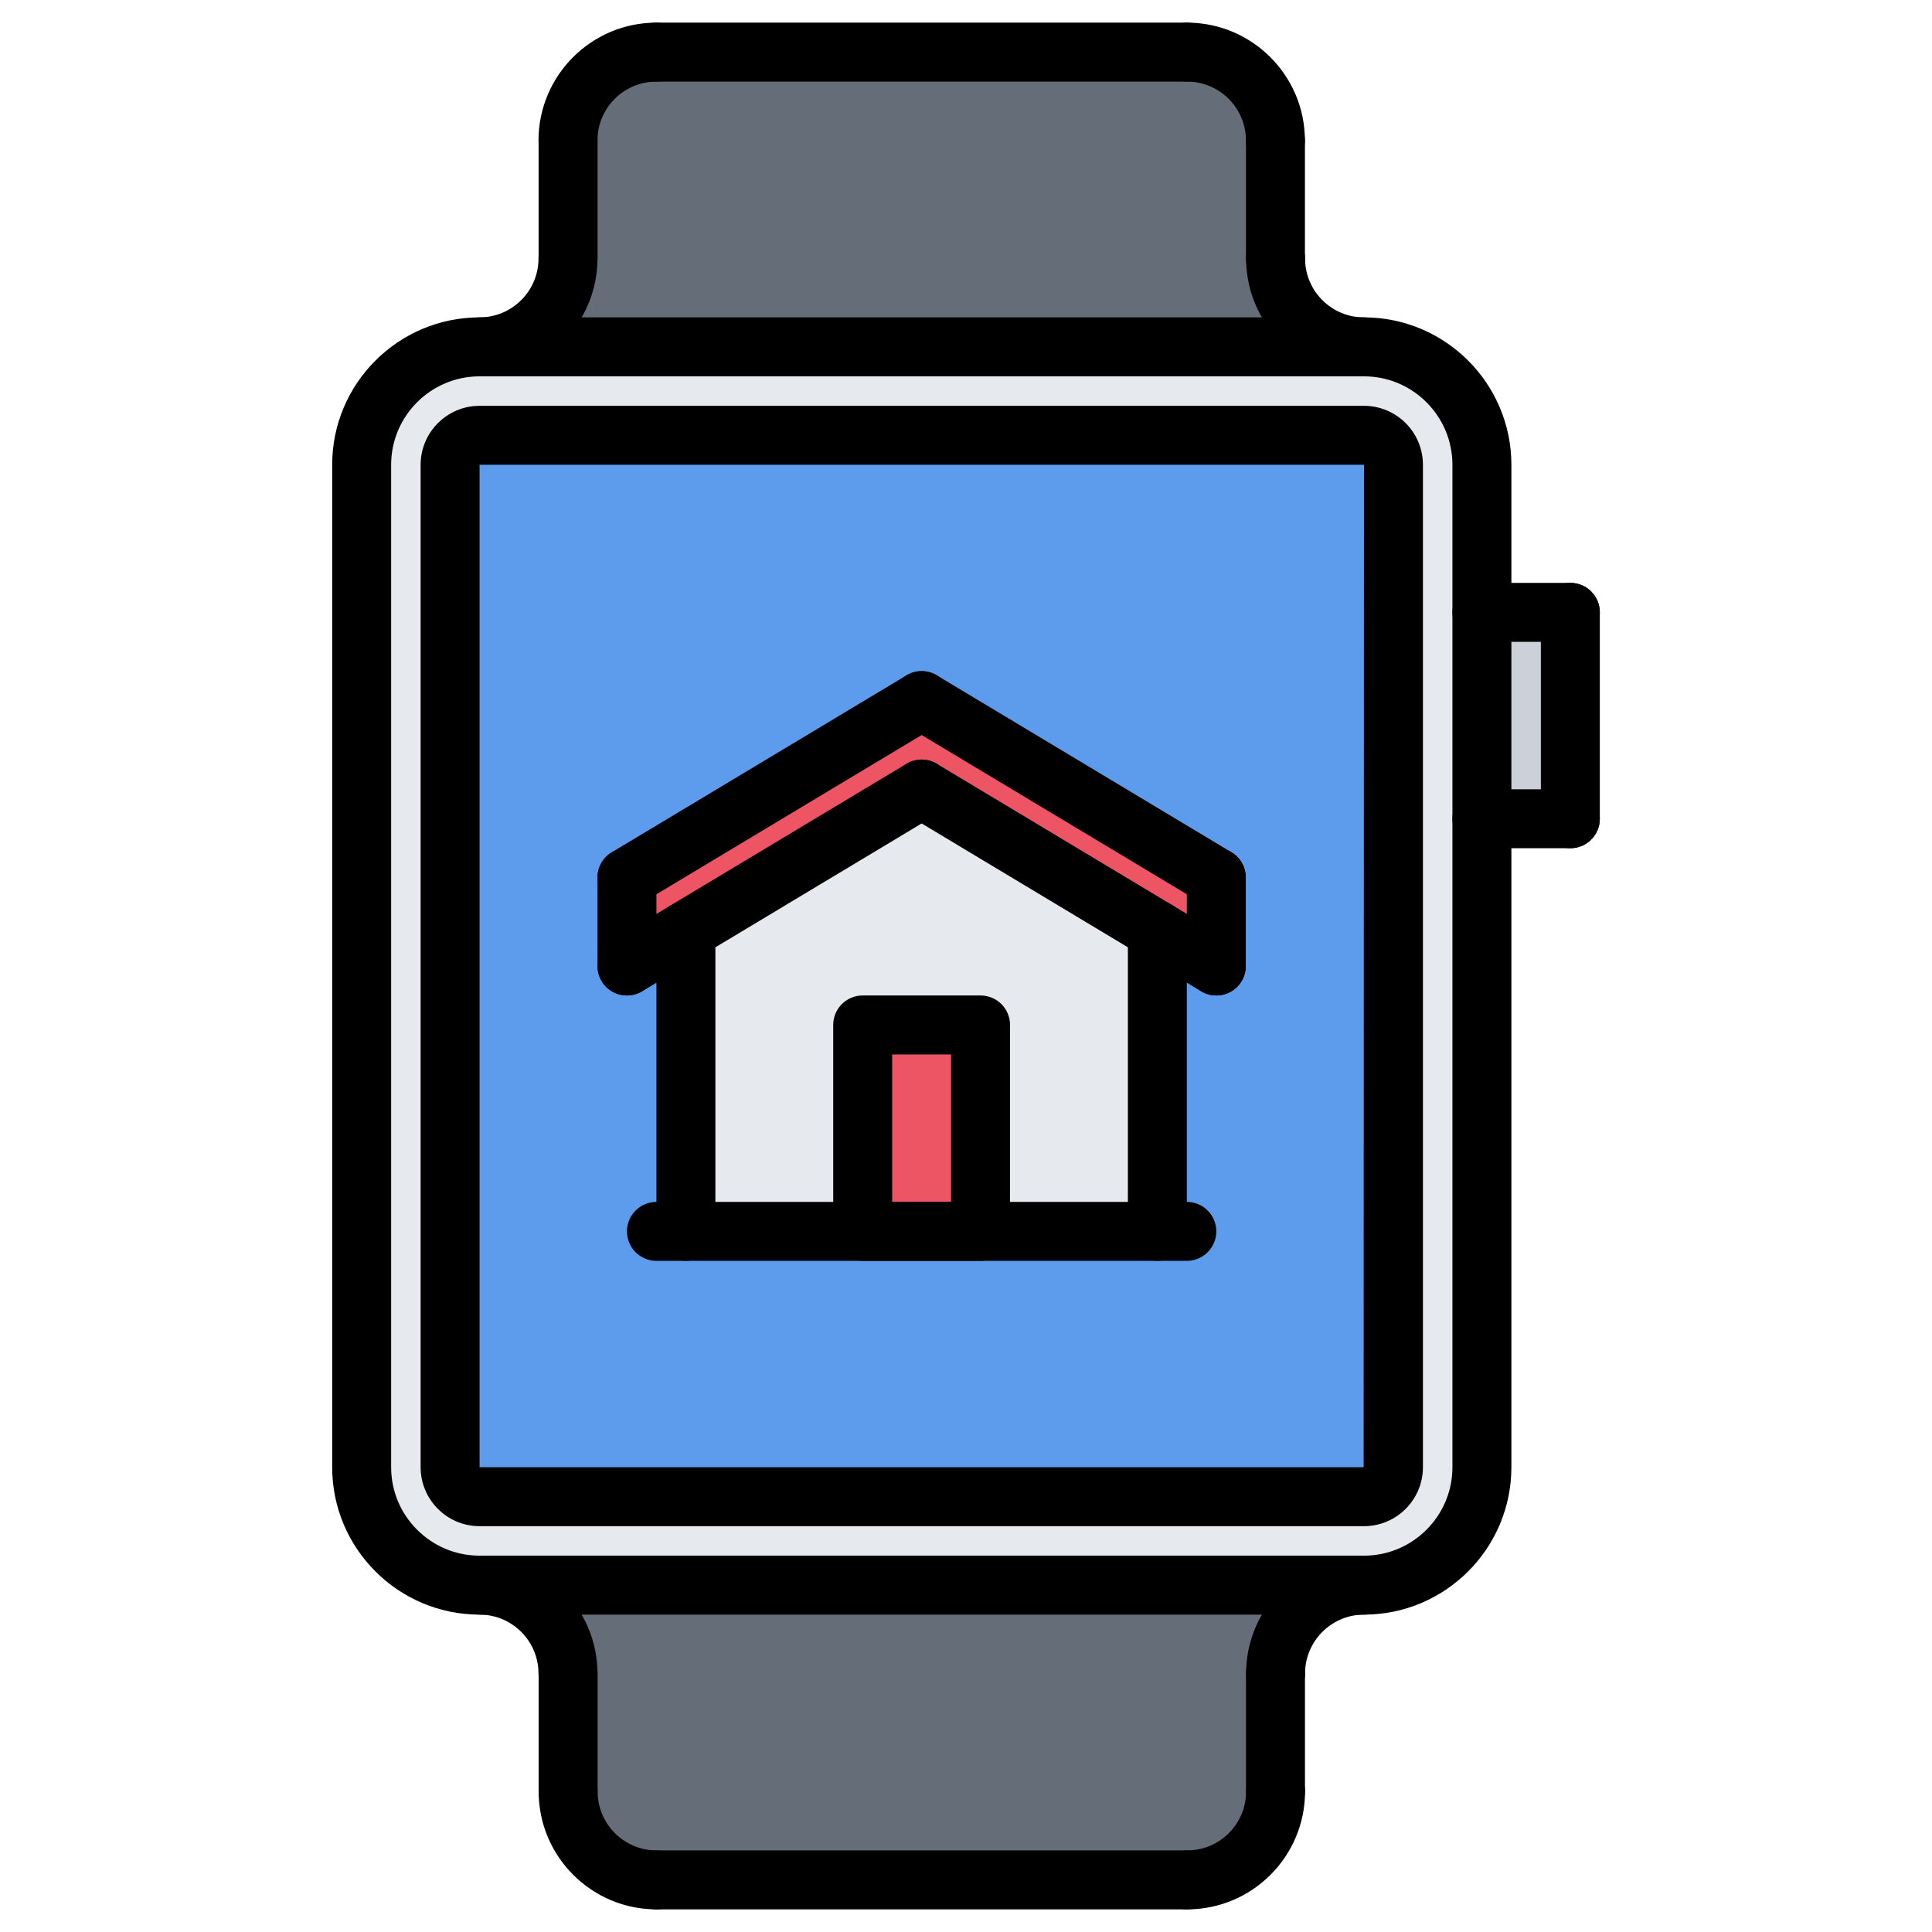 <?xml version="1.0" encoding="utf-8"?>
<!-- Generator: Adobe Illustrator 16.0.0, SVG Export Plug-In . SVG Version: 6.00 Build 0)  -->
<!DOCTYPE svg PUBLIC "-//W3C//DTD SVG 1.1//EN" "http://www.w3.org/Graphics/SVG/1.1/DTD/svg11.dtd">
<svg version="1.1" id="icons" xmlns="http://www.w3.org/2000/svg" xmlns:xlink="http://www.w3.org/1999/xlink" x="0px" y="0px"
	 width="512px" height="512px" viewBox="0 0 512 512" enable-background="new 0 0 512 512" xml:space="preserve">
<path fill="#5D9CEC" d="M361.469,115.375H127.094c-4.218,0-7.813,3.594-7.813,7.813v265.625c0,4.22,3.594,7.813,7.813,7.813h234.375
	c4.22,0,7.813-3.593,7.813-7.813V123.188C369.281,118.969,365.688,115.375,361.469,115.375z"/>
<path fill="#656D78" d="M361.469,91.938H127.094c12.969,0,23.438-10.468,23.438-23.438V37.25c0-12.969,10.469-23.438,23.438-23.438
	h140.625c12.969,0,23.438,10.468,23.438,23.438V68.5C338.031,81.469,348.5,91.938,361.469,91.938z"/>
<path fill="#CCD1D9" d="M392.719,162.25h23.438v54.688h-23.438V162.25z"/>
<path fill="#ED5565" d="M228.656,271.625h31.172v54.688h-31.172V271.625z"/>
<path fill="#ED5565" d="M244.281,185.688l78.047,46.875V256l-15.625-9.375l-62.422-37.5l-62.5,37.5L166.156,256v-23.438
	L244.281,185.688z"/>
<path fill="#E6E9ED" d="M306.703,246.625v79.688h-46.875v-54.688h-31.172v54.688h-46.875v-79.688l62.5-37.5L306.703,246.625z"/>
<path fill="#656D78" d="M127.094,420.063h234.375c-12.969,0-23.438,10.469-23.438,23.438v31.25
	c0,12.969-10.469,23.438-23.438,23.438H173.969c-12.969,0-23.438-10.469-23.438-23.438V443.5
	C150.531,430.531,140.063,420.063,127.094,420.063z"/>
<path fill="#E6E9ED" d="M361.469,115.375H127.094c-4.218,0-7.813,3.594-7.813,7.813v265.625c0,4.22,3.594,7.813,7.813,7.813h234.375
	c4.22,0,7.813-3.593,7.813-7.813V123.188C369.281,118.969,365.688,115.375,361.469,115.375z M361.469,420.063H127.094
	c-17.188,0-31.25-14.063-31.25-31.25V123.188c0-17.188,14.063-31.25,31.25-31.25h234.375c17.188,0,31.25,14.063,31.25,31.25v39.063
	v54.688v171.875C392.719,406,378.656,420.063,361.469,420.063z"/>
<path d="M361.461,99.734c-17.218,0-31.227-14.008-31.227-31.219c0-4.321,3.492-7.813,7.813-7.813s7.813,3.492,7.813,7.813
	c0,8.602,6.999,15.594,15.602,15.594c4.32,0,7.813,3.493,7.813,7.813C369.273,96.243,365.781,99.734,361.461,99.734z"/>
<path d="M150.523,45.039c-4.321,0-7.813-3.492-7.813-7.813C142.711,20.007,156.719,6,173.93,6c4.32,0,7.813,3.492,7.813,7.813
	s-3.492,7.813-7.813,7.813c-8.602,0-15.594,7-15.594,15.602C158.336,41.547,154.844,45.039,150.523,45.039z"/>
<path d="M338,45.039c-4.32,0-7.813-3.492-7.813-7.813c0-8.602-6.992-15.602-15.594-15.602c-4.32,0-7.813-3.492-7.813-7.813
	S310.273,6,314.594,6c17.211,0,31.219,14.007,31.219,31.227C345.813,41.547,342.319,45.039,338,45.039z"/>
<path d="M338.008,76.328c-4.32,0-7.813-3.493-7.813-7.813V37.273c0-4.32,3.492-7.813,7.813-7.813s7.813,3.492,7.813,7.813v31.242
	C345.82,72.835,342.328,76.328,338.008,76.328z"/>
<path d="M127.086,99.734c-4.321,0-7.813-3.492-7.813-7.813c0-4.32,3.492-7.813,7.813-7.813c8.617,0,15.625-7.007,15.625-15.625
	c0-4.32,3.492-7.813,7.813-7.813c4.32,0,7.813,3.493,7.813,7.813C158.336,85.719,144.32,99.734,127.086,99.734z"/>
<path d="M150.547,76.297c-4.321,0-7.813-3.492-7.813-7.813V37.273c0-4.32,3.492-7.813,7.813-7.813c4.32,0,7.813,3.492,7.813,7.813
	v31.211C158.359,72.805,154.867,76.297,150.547,76.297z"/>
<path d="M361.469,427.891H127.094c-21.54,0-39.063-17.522-39.063-39.063V123.172c0-21.539,17.523-39.063,39.063-39.063h234.375
	c21.539,0,39.063,17.523,39.063,39.063v265.656C400.531,410.368,383.008,427.891,361.469,427.891z M127.094,99.734
	c-12.922,0-23.438,10.516-23.438,23.438v265.656c0,12.922,10.516,23.438,23.438,23.438h234.375
	c12.922,0,23.438-10.516,23.438-23.438V123.172c0-12.922-10.516-23.438-23.438-23.438H127.094z"/>
<path d="M361.469,404.453H127.094c-8.617,0-15.625-7.008-15.625-15.625V123.172c0-8.617,7.008-15.625,15.625-15.625h234.375
	c8.617,0,15.625,7.008,15.625,15.625v265.656C377.094,397.438,370.086,404.453,361.469,404.453z M127.094,123.172v265.656h234.281
	l0.094-265.656H127.094z"/>
<path d="M314.594,21.625H173.93c-4.32,0-7.813-3.492-7.813-7.813S169.61,6,173.93,6h140.664c4.32,0,7.813,3.492,7.813,7.813
	S318.914,21.625,314.594,21.625z"/>
<path d="M150.516,451.297c-4.32,0-7.813-3.492-7.813-7.813c0-8.602-7-15.594-15.602-15.594c-4.32,0-7.813-3.492-7.813-7.813
	s3.492-7.813,7.813-7.813c17.219,0,31.227,14.009,31.227,31.219C158.328,447.805,154.836,451.297,150.516,451.297z"/>
<path d="M314.633,506c-4.319,0-7.813-3.492-7.813-7.813s3.493-7.813,7.813-7.813c8.602,0,15.594-7,15.594-15.602
	c0-4.32,3.492-7.813,7.813-7.813c4.319,0,7.813,3.492,7.813,7.813C345.852,491.992,331.844,506,314.633,506z"/>
<path d="M173.969,506c-17.211,0-31.218-14.008-31.218-31.227c0-4.32,3.492-7.813,7.813-7.813c4.32,0,7.813,3.492,7.813,7.813
	c0,8.609,7,15.602,15.593,15.602c4.32,0,7.813,3.492,7.813,7.813S178.289,506,173.969,506z"/>
<path d="M150.555,482.539c-4.32,0-7.813-3.492-7.813-7.813v-31.242c0-4.32,3.492-7.813,7.813-7.813s7.813,3.492,7.813,7.813v31.242
	C158.367,479.047,154.875,482.539,150.555,482.539z"/>
<path d="M338.039,451.328c-4.32,0-7.813-3.492-7.813-7.813c0-17.233,14.017-31.25,31.25-31.25c4.319,0,7.813,3.492,7.813,7.813
	s-3.493,7.813-7.813,7.813c-8.618,0-15.625,7.008-15.625,15.625C345.852,447.836,342.358,451.328,338.039,451.328z"/>
<path d="M338.016,482.539c-4.32,0-7.813-3.492-7.813-7.813v-31.211c0-4.32,3.492-7.813,7.813-7.813s7.813,3.492,7.813,7.813v31.211
	C345.828,479.047,342.336,482.539,338.016,482.539z"/>
<path d="M314.633,506H173.969c-4.32,0-7.813-3.492-7.813-7.813s3.492-7.813,7.813-7.813h140.664c4.32,0,7.813,3.492,7.813,7.813
	S318.953,506,314.633,506z"/>
<path d="M416.156,170.094h-23.438c-4.32,0-7.813-3.493-7.813-7.813c0-4.321,3.492-7.813,7.813-7.813h23.438
	c4.32,0,7.813,3.492,7.813,7.813C423.969,166.602,420.477,170.094,416.156,170.094z"/>
<path d="M416.156,224.789c-4.32,0-7.813-3.493-7.813-7.813v-54.695c0-4.321,3.492-7.813,7.813-7.813s7.813,3.492,7.813,7.813v54.695
	C423.969,221.296,420.477,224.789,416.156,224.789z"/>
<path d="M416.156,224.789h-23.438c-4.32,0-7.813-3.493-7.813-7.813c0-4.32,3.492-7.813,7.813-7.813h23.438
	c4.32,0,7.813,3.492,7.813,7.813C423.969,221.296,420.477,224.789,416.156,224.789z"/>
<path d="M166.156,240.375c-2.656,0-5.242-1.352-6.703-3.789c-2.22-3.703-1.024-8.5,2.679-10.719l78.094-46.891
	c3.703-2.227,8.5-1.023,10.719,2.68s1.023,8.5-2.68,10.719l-78.094,46.89C168.914,240.016,167.523,240.375,166.156,240.375z"/>
<path d="M322.328,240.375c-1.367,0-2.758-0.359-4.016-1.117l-78.094-46.891c-3.703-2.219-4.898-7.015-2.679-10.718
	c2.219-3.703,7.008-4.907,10.718-2.68l78.094,46.891c3.703,2.219,4.898,7.015,2.68,10.719
	C327.57,239.023,324.983,240.375,322.328,240.375L322.328,240.375z"/>
<path d="M166.156,263.813c-2.656,0-5.242-1.351-6.703-3.788c-2.22-3.704-1.024-8.501,2.679-10.72l78.094-46.891
	c3.703-2.227,8.5-1.016,10.719,2.68c2.219,3.703,1.023,8.5-2.68,10.719l-78.094,46.891
	C168.914,263.452,167.523,263.813,166.156,263.813L166.156,263.813z"/>
<path d="M322.328,263.813c-1.367,0-2.758-0.36-4.016-1.117l-78.094-46.891c-3.703-2.219-4.898-7.015-2.679-10.718
	c2.219-3.695,7.008-4.907,10.718-2.68l78.094,46.891c3.703,2.219,4.898,7.015,2.68,10.719
	C327.57,262.462,324.983,263.813,322.328,263.813L322.328,263.813z"/>
<path d="M166.148,263.813c-4.321,0-7.813-3.492-7.813-7.813v-23.438c0-4.32,3.492-7.813,7.813-7.813c4.32,0,7.813,3.492,7.813,7.813
	V256C173.961,260.32,170.469,263.813,166.148,263.813z"/>
<path d="M322.335,263.813c-4.319,0-7.813-3.492-7.813-7.813v-23.438c0-4.32,3.493-7.813,7.813-7.813
	c4.321,0,7.813,3.492,7.813,7.813V256C330.147,260.32,326.656,263.813,322.335,263.813z"/>
<path d="M181.773,334.141c-4.321,0-7.813-3.493-7.813-7.813v-79.711c0-4.321,3.492-7.813,7.813-7.813
	c4.32,0,7.813,3.492,7.813,7.813v79.711C189.586,330.647,186.094,334.141,181.773,334.141z"/>
<path d="M314.516,334.141H173.969c-4.32,0-7.813-3.493-7.813-7.813c0-4.32,3.492-7.813,7.813-7.813h140.547
	c4.32,0,7.813,3.492,7.813,7.813C322.328,330.647,318.836,334.141,314.516,334.141z"/>
<path d="M306.71,334.141c-4.319,0-7.813-3.493-7.813-7.813v-79.711c0-4.321,3.493-7.813,7.813-7.813
	c4.321,0,7.813,3.492,7.813,7.813v79.711C314.522,330.647,311.031,334.141,306.71,334.141z"/>
<path d="M259.859,334.141h-31.235c-4.32,0-7.813-3.493-7.813-7.813v-54.703c0-4.32,3.493-7.813,7.813-7.813h31.235
	c4.32,0,7.813,3.492,7.813,7.813v54.703C267.672,330.647,264.18,334.141,259.859,334.141z M236.437,318.516h15.61v-39.078h-15.61
	V318.516z"/>
</svg>
